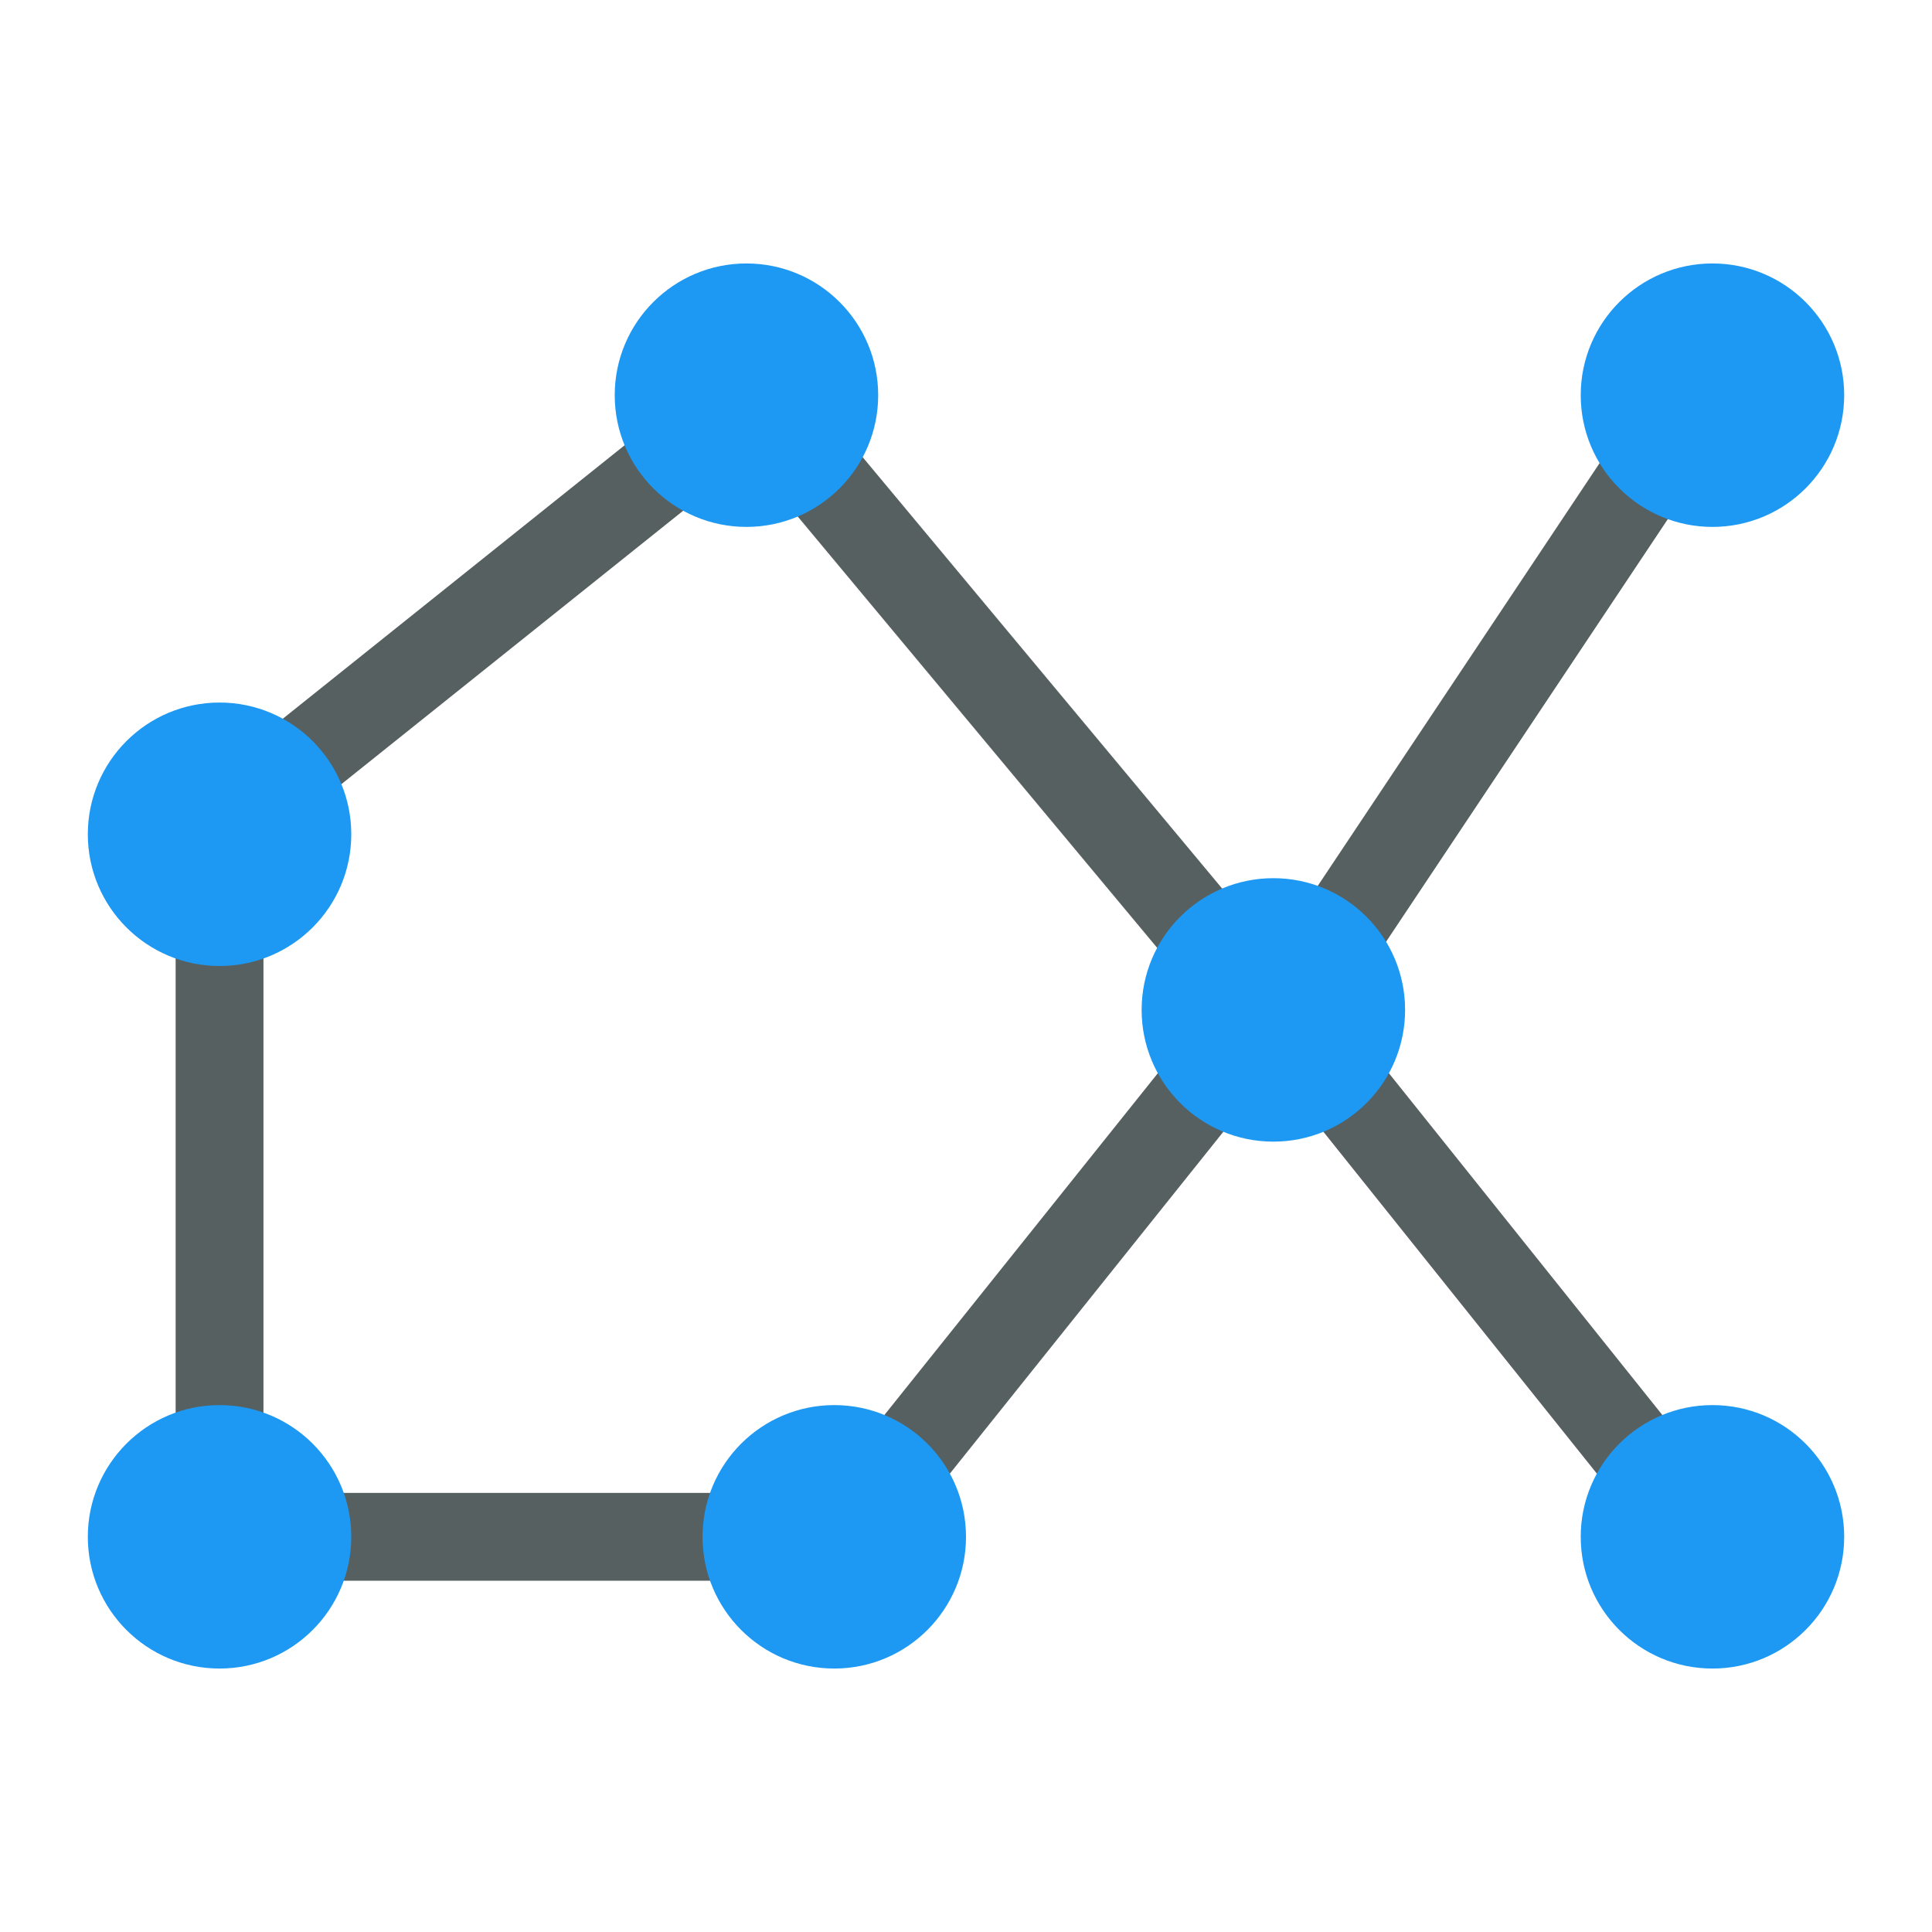<svg xmlns="http://www.w3.org/2000/svg" viewBox="0 0 22 22"><g transform="translate(0-1030.36)"><g fill="#566060"><g color-rendering="auto" shape-rendering="auto" color-interpolation-filters="linearRGB" image-rendering="auto" fill-rule="evenodd" color-interpolation="sRGB" color="#000"><path d="m7.688 1034.97l-5 4 .625.779 5-4-.625-.779" mix-blend-mode="normal" isolation="auto" white-space="normal" solid-opacity="1" solid-color="#000000"/><path d="m18.584 1035.08l-4 6 .832.555 4-6-.832-.555" mix-blend-mode="normal" isolation="auto" white-space="normal" solid-opacity="1" solid-color="#000000"/><path d="m15.391 1042.05l-.781.623 4 5 .781-.623-4-5" mix-blend-mode="normal" isolation="auto" white-space="normal" solid-opacity="1" solid-color="#000000"/><path d="m9.385 1035.04l-.77.639 5 6 .77-.639-5-6" mix-blend-mode="normal" isolation="auto" white-space="normal" solid-opacity="1" solid-color="#000000"/></g><path d="m3 1047.36h6v1h-6z"/><path d="m13.609 1042.05l-4 5 .781.623 4-5-.781-.623" shape-rendering="auto" mix-blend-mode="normal" color-interpolation-filters="linearRGB" isolation="auto" white-space="normal" solid-opacity="1" image-rendering="auto" solid-color="#000000" color="#000" fill-rule="evenodd" color-rendering="auto" color-interpolation="sRGB"/><path d="m2 1040.36h1v7h-1z"/></g><g fill="#1d99f3"><ellipse cx="19.5" cy="1047.86" rx="1.5" ry="1.5"/><ellipse cx="14.5" cy="1041.86" rx="1.5" ry="1.5"/><ellipse cx="19.5" cy="1034.86" rx="1.5" ry="1.5"/><ellipse cx="8.5" cy="1034.86" rx="1.5" ry="1.5"/><ellipse cx="9.5" cy="1047.86" rx="1.5" ry="1.5"/><ellipse cx="2.5" cy="1047.86" rx="1.5" ry="1.5"/><ellipse cx="2.5" cy="1039.86" rx="1.5" ry="1.5"/></g></g></svg>
